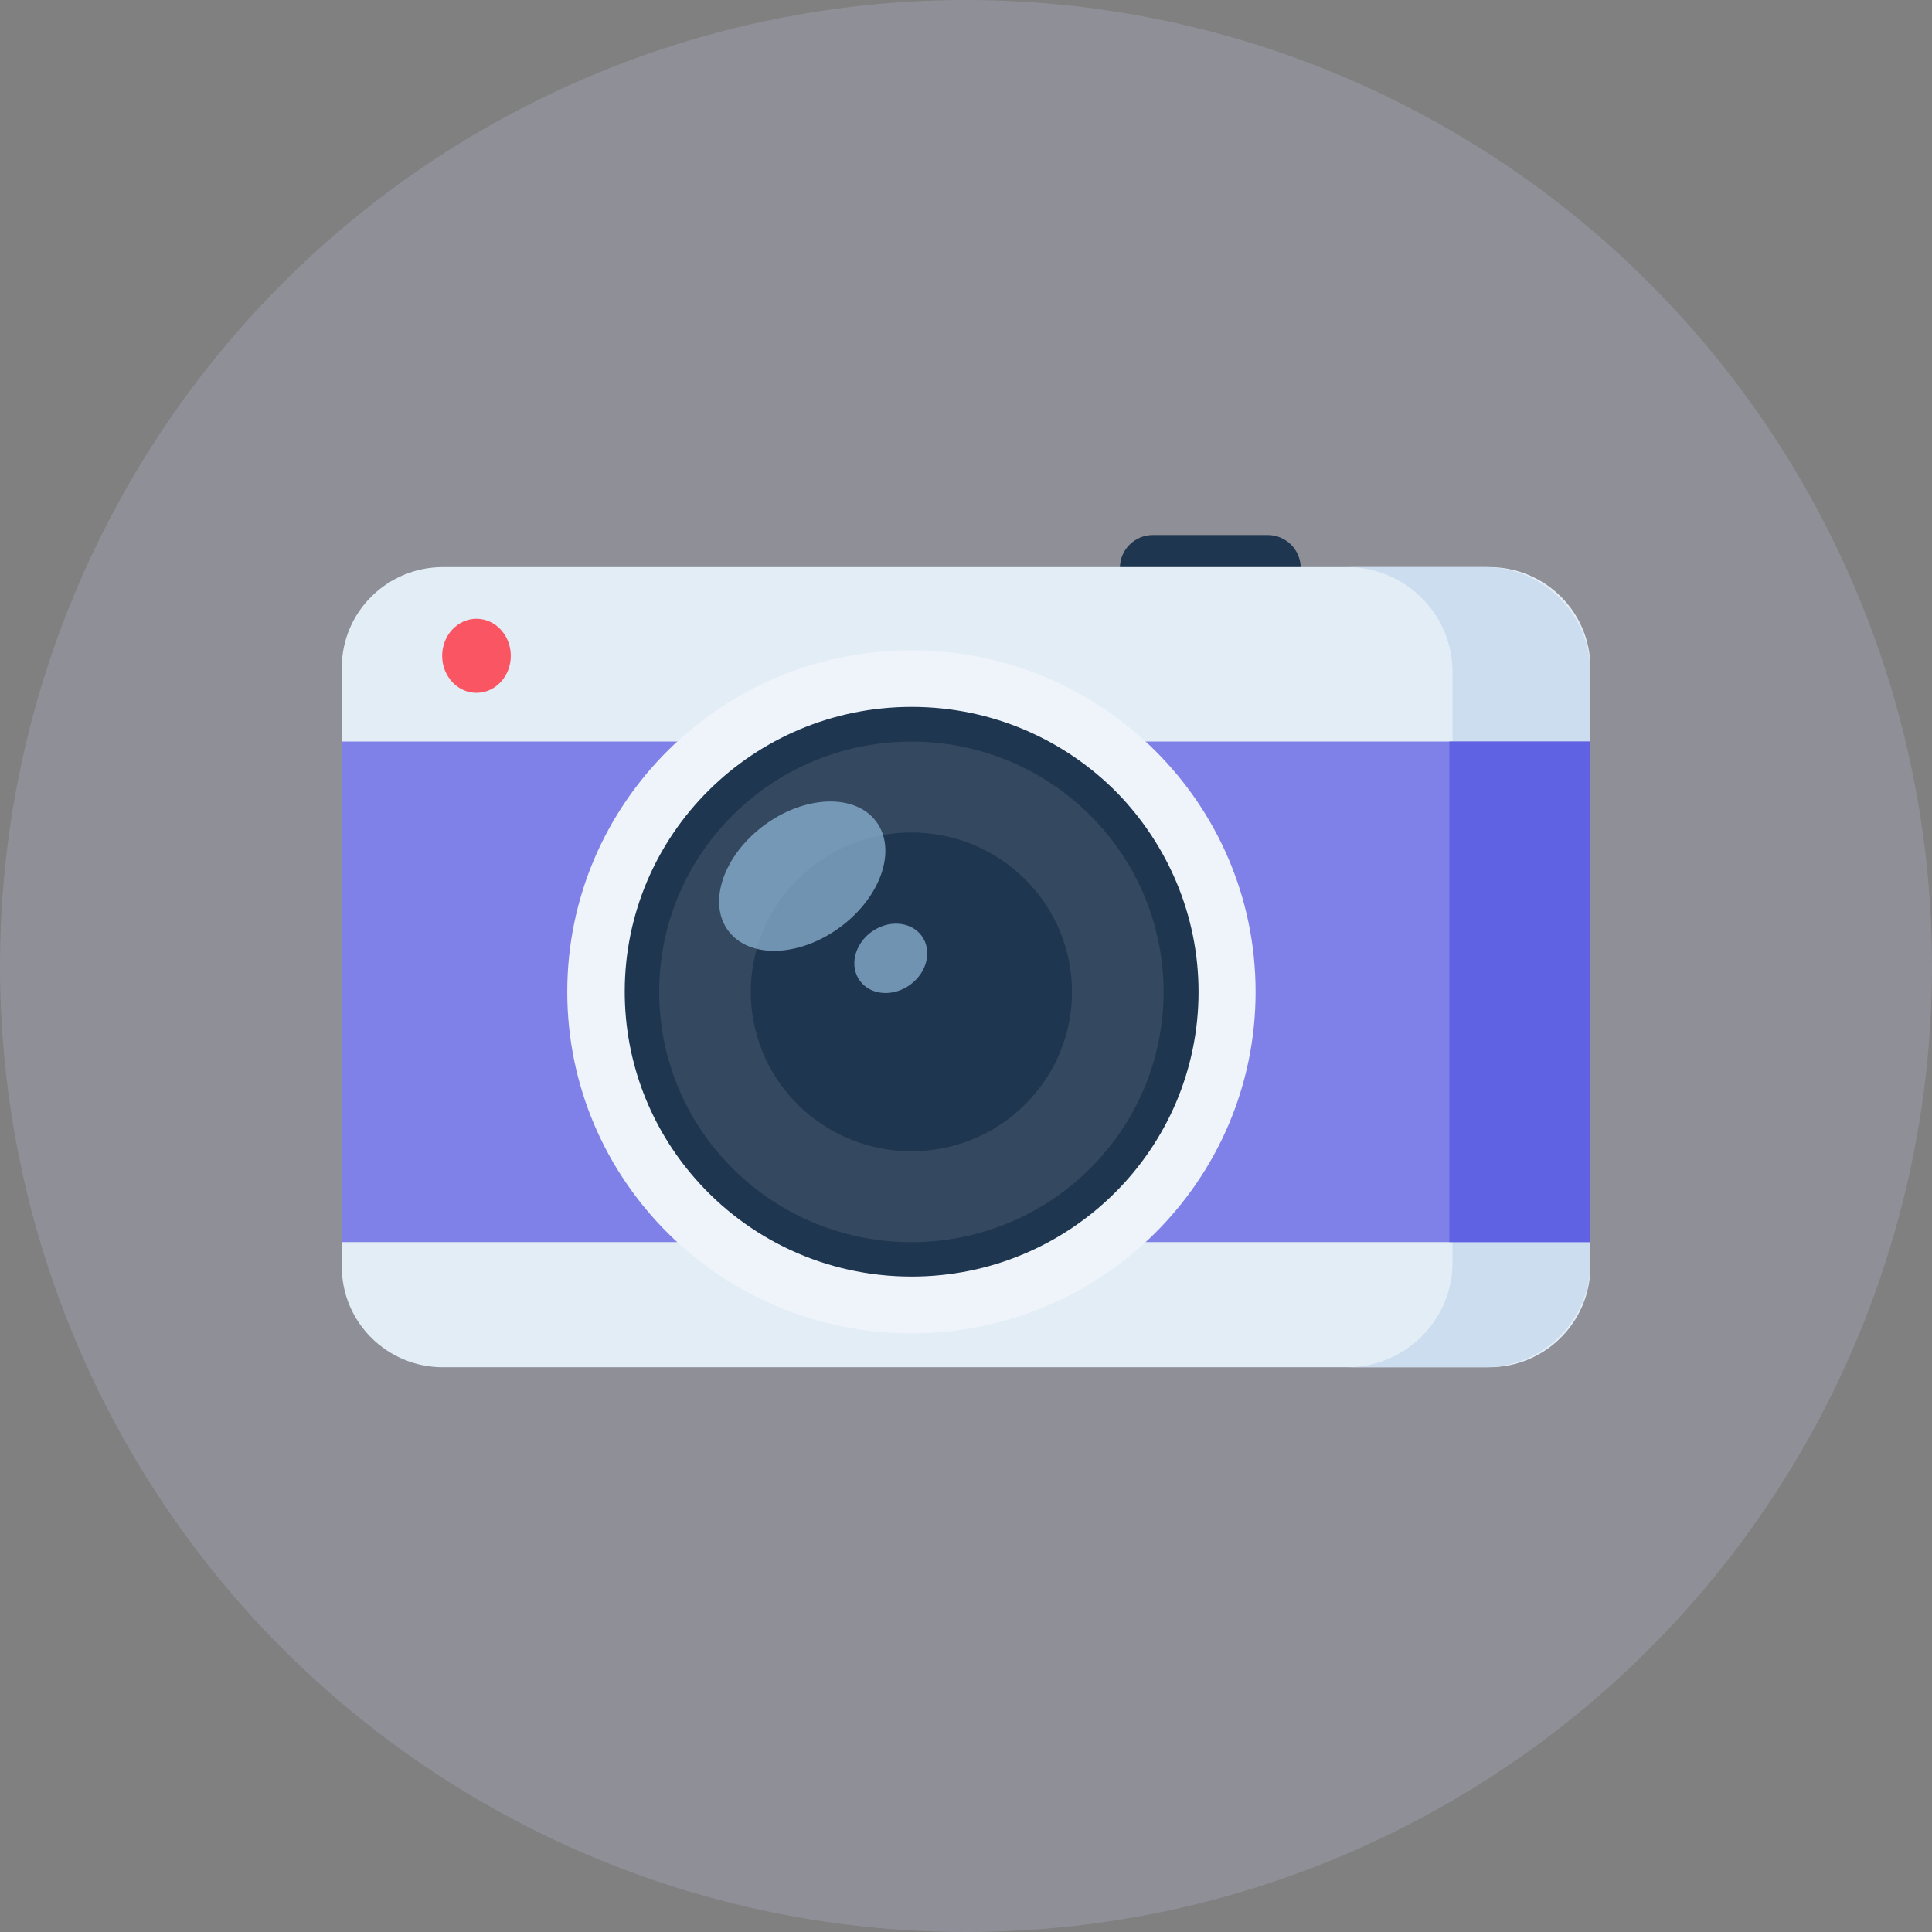<svg width="130" height="130" viewBox="0 0 130 130" fill="none" xmlns="http://www.w3.org/2000/svg">
<rect x="0" y="0" width="130" height="130" fill="#808080" stroke="none"/>
<circle opacity="0.2" cx="65" cy="65" r="65" fill="#CFD0F6"/>
<g clip-path="url(#clip0_1142_4877)">
<path d="M85.292 43.235H77.586C76.351 43.235 75.357 42.249 75.357 41.023V38.212C75.357 36.986 76.351 36 77.586 36H85.292C86.527 36 87.52 36.986 87.52 38.212V41.023C87.52 42.249 86.527 43.235 85.292 43.235Z" fill="#1F3650"/>
<path d="M100.207 92H29.806C26.047 92 23 88.975 23 85.245V44.914C23 41.183 26.047 38.158 29.806 38.158H100.207C103.966 38.158 107.013 41.183 107.013 44.914V85.245C107 88.975 103.953 92 100.207 92Z" fill="#E3EDF6"/>
<path d="M99.911 38.158H90.635C94.555 38.158 97.737 41.316 97.737 45.207V84.952C97.737 88.842 94.555 92 90.635 92H99.911C103.832 92 107.013 88.842 107.013 84.952V45.207C107 41.316 103.832 38.158 99.911 38.158Z" fill="#CBDDEF"/>
<path d="M107 49.897H23V83.579H107V49.897Z" fill="#7F81E8"/>
<path d="M107 49.897H97.522V83.579H107V49.897Z" fill="#5F62E2"/>
<path d="M61.328 89.722C74.118 89.722 84.486 79.431 84.486 66.738C84.486 54.045 74.118 43.755 61.328 43.755C48.538 43.755 38.17 54.045 38.17 66.738C38.17 79.431 48.538 89.722 61.328 89.722Z" fill="#EEF4FA"/>
<path d="M80.647 66.738C80.647 77.317 72.002 85.898 61.342 85.898C55.516 85.898 50.294 83.34 46.763 79.289C43.823 75.931 42.037 71.535 42.037 66.725C42.037 56.146 50.683 47.565 61.342 47.565C66.779 47.565 71.679 49.79 75.197 53.374C78.553 56.838 80.647 61.555 80.647 66.738Z" fill="#1F3650"/>
<path d="M73.324 78.65C79.951 72.073 79.951 61.41 73.324 54.833C66.697 48.256 55.953 48.256 49.326 54.833C42.699 61.41 42.699 72.073 49.326 78.65C55.953 85.227 66.697 85.227 73.324 78.65Z" fill="#344860"/>
<path d="M68.967 74.326C73.188 70.137 73.188 63.346 68.967 59.157C64.747 54.969 57.904 54.969 53.684 59.157C49.463 63.346 49.463 70.137 53.684 74.326C57.904 78.514 64.747 78.514 68.967 74.326Z" fill="#1F3650"/>
<path opacity="0.7" d="M56.554 62.37C59.297 60.334 60.369 57.155 58.948 55.269C57.527 53.383 54.151 53.505 51.408 55.541C48.665 57.577 47.593 60.757 49.014 62.642C50.435 64.528 53.811 64.406 56.554 62.37Z" fill="#93BBDC"/>
<path opacity="0.7" d="M61.266 66.245C62.406 65.399 62.736 63.925 62.004 62.953C61.271 61.98 59.753 61.878 58.613 62.724C57.473 63.57 57.143 65.044 57.876 66.017C58.608 66.989 60.126 67.091 61.266 66.245Z" fill="#93BBDC"/>
<path d="M32.062 46.619C33.337 46.619 34.371 45.504 34.371 44.127C34.371 42.752 33.337 41.636 32.062 41.636C30.787 41.636 29.753 42.752 29.753 44.127C29.753 45.504 30.787 46.619 32.062 46.619Z" fill="#F95562"/>
</g>
<defs>
<clipPath id="clip0_1142_4877">
<rect width="84" height="56" fill="white" transform="translate(23 36)"/>
</clipPath>
</defs>
</svg>
